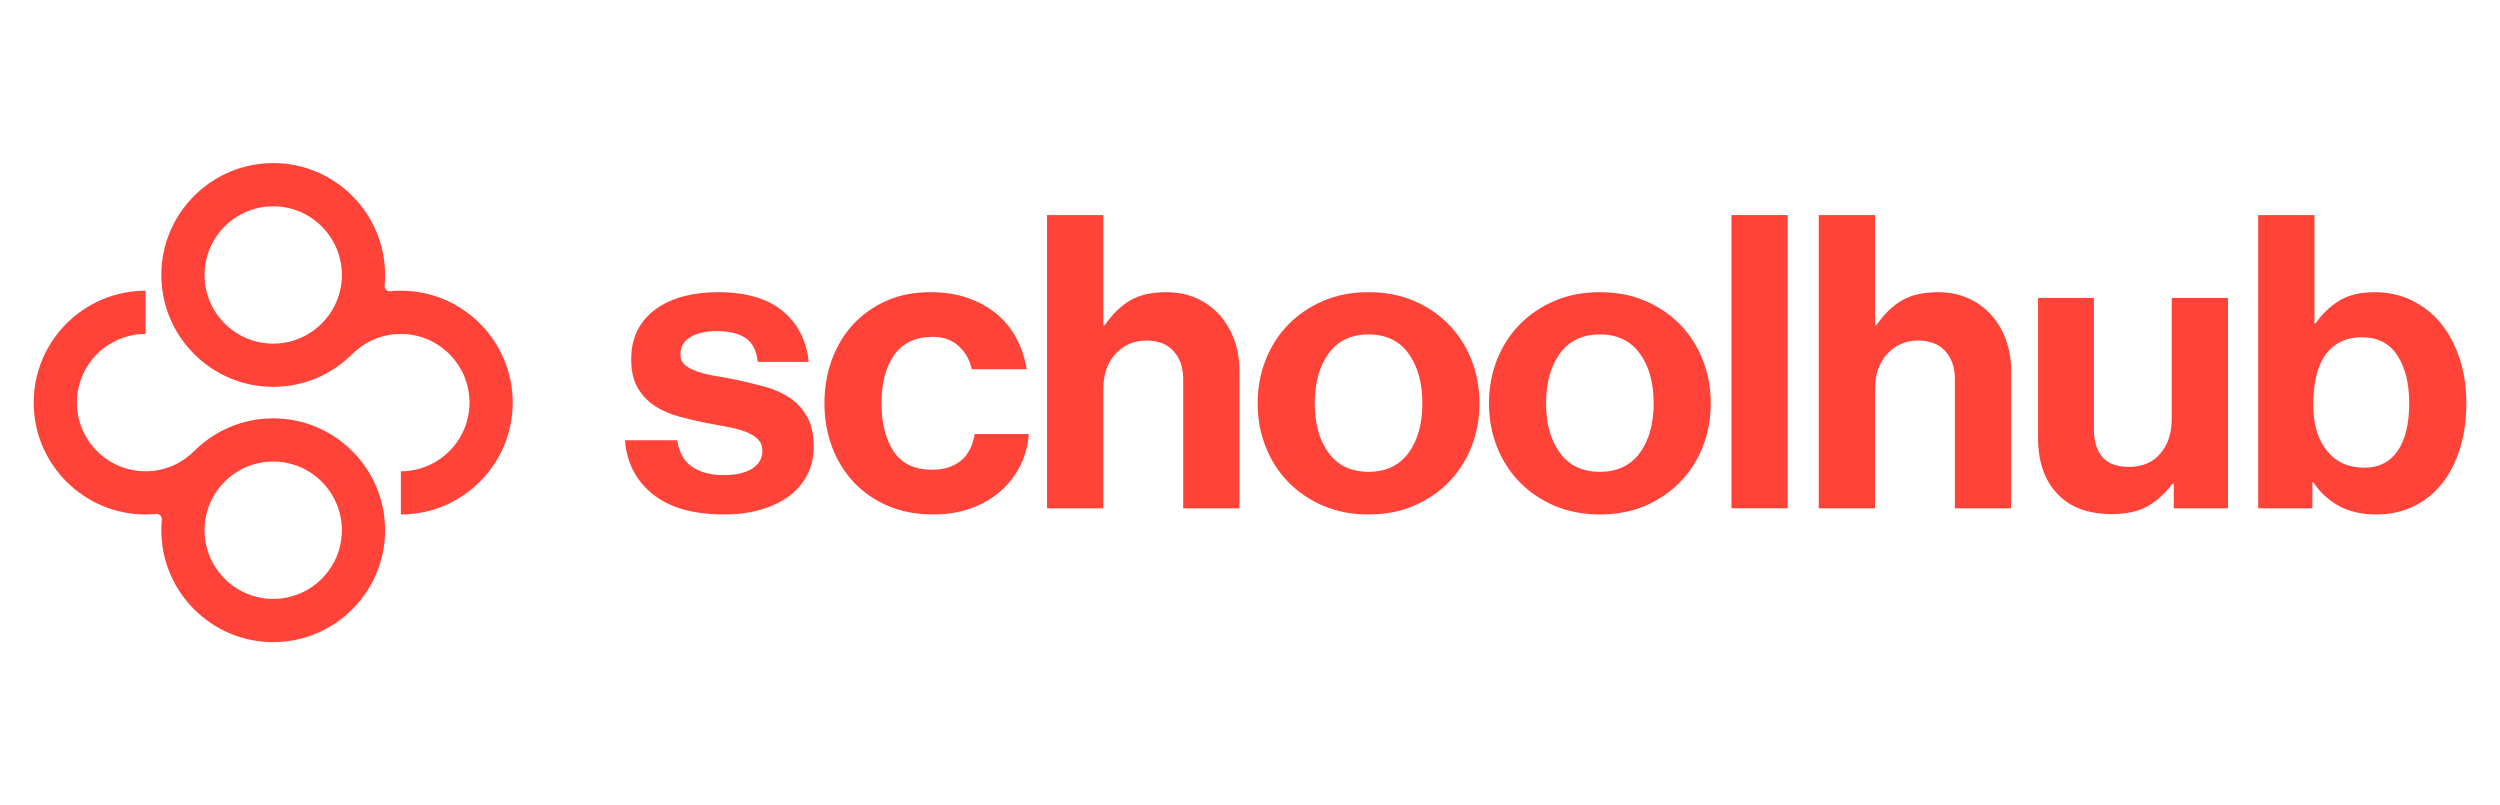 <?xml version="1.0" encoding="utf-8"?>
<!-- Generator: Adobe Illustrator 16.0.4, SVG Export Plug-In . SVG Version: 6.00 Build 0)  -->
<!DOCTYPE svg PUBLIC "-//W3C//DTD SVG 1.1//EN" "http://www.w3.org/Graphics/SVG/1.1/DTD/svg11.dtd">
<svg version="1.1" id="Layer_1" xmlns="http://www.w3.org/2000/svg" xmlns:xlink="http://www.w3.org/1999/xlink" x="0px" y="0px"
	 width="668px" height="215.148px" viewBox="0 0 668 215.148" enable-background="new 0 0 668 215.148" xml:space="preserve">
<g>
	<g>
		<path fill="#FF4338" d="M193.535,137.465c-8.257,0-14.632-1.809-19.127-5.424c-4.497-3.617-6.967-8.42-7.408-14.41h13.93
			c0.516,3.287,1.861,5.662,4.036,7.123c2.174,1.461,4.956,2.191,8.348,2.191c3.317,0,5.878-0.584,7.685-1.754
			c1.805-1.168,2.709-2.74,2.709-4.711c0-1.316-0.425-2.375-1.272-3.18c-0.849-0.803-1.953-1.461-3.316-1.973
			c-1.365-0.51-2.948-0.93-4.754-1.26c-1.808-0.328-3.668-0.674-5.583-1.041c-2.582-0.51-5.069-1.096-7.463-1.754
			c-2.397-0.656-4.534-1.605-6.414-2.85c-1.878-1.241-3.391-2.849-4.532-4.821c-1.145-1.973-1.714-4.494-1.714-7.562
			s0.589-5.715,1.769-7.945c1.178-2.228,2.819-4.09,4.92-5.588c2.102-1.496,4.55-2.613,7.354-3.344
			c2.8-0.729,5.821-1.095,9.064-1.095c7.52,0,13.306,1.681,17.359,5.041c4.053,3.36,6.375,7.89,6.965,13.589H202.49
			c-0.369-3.068-1.476-5.206-3.317-6.411c-1.843-1.206-4.386-1.81-7.628-1.81c-2.95,0-5.308,0.531-7.076,1.591
			s-2.653,2.612-2.653,4.657c0,1.244,0.441,2.211,1.326,2.904s2.046,1.279,3.483,1.754c1.437,0.475,3.095,0.857,4.975,1.148
			c1.88,0.295,3.815,0.658,5.806,1.098c2.357,0.512,4.733,1.096,7.131,1.754c2.394,0.656,4.55,1.627,6.468,2.902
			c1.915,1.279,3.464,2.96,4.645,5.042c1.178,2.082,1.768,4.768,1.768,8.055c0,2.85-0.59,5.389-1.768,7.617
			c-1.181,2.23-2.82,4.109-4.922,5.645c-2.101,1.533-4.606,2.721-7.518,3.561C200.296,137.043,197.073,137.465,193.535,137.465"/>
		<path fill="#FF4338" d="M249.366,137.465c-4.497,0-8.533-0.766-12.107-2.301c-3.575-1.535-6.615-3.633-9.121-6.301
			c-2.507-2.666-4.441-5.809-5.805-9.426c-1.365-3.615-2.045-7.506-2.045-11.671c0-4.164,0.663-8.055,1.99-11.672
			c1.327-3.615,3.223-6.756,5.692-9.424c2.471-2.666,5.437-4.768,8.902-6.301c3.463-1.535,7.369-2.302,11.719-2.302
			c3.686,0,7.002,0.512,9.951,1.534c2.947,1.023,5.508,2.43,7.685,4.219c2.173,1.791,3.941,3.945,5.307,6.466
			c1.362,2.521,2.303,5.315,2.819,8.384h-14.705c-0.517-2.484-1.679-4.549-3.483-6.191c-1.806-1.645-4.109-2.467-6.91-2.467
			c-4.57,0-7.999,1.59-10.281,4.768c-2.286,3.178-3.428,7.506-3.428,12.986c0,5.335,1.086,9.628,3.262,12.878
			c2.173,3.252,5.584,4.875,10.228,4.875c3.095,0,5.638-0.783,7.628-2.355c1.99-1.568,3.242-3.963,3.759-7.178h14.484
			c-0.222,2.998-0.978,5.791-2.268,8.383c-1.289,2.594-3.022,4.861-5.195,6.795c-2.175,1.938-4.792,3.471-7.851,4.604
			C256.533,136.899,253.124,137.465,249.366,137.465"/>
		<path fill="#FF4338" d="M294.809,86.946h0.331c2.063-2.996,4.349-5.224,6.855-6.687c2.505-1.459,5.711-2.19,9.619-2.19
			c2.946,0,5.62,0.53,8.016,1.589c2.394,1.059,4.439,2.52,6.137,4.383c1.694,1.864,3.021,4.074,3.979,6.63
			c0.957,2.56,1.438,5.37,1.438,8.438v36.714h-15.037v-34.521c0-3.07-0.849-5.553-2.543-7.453c-1.696-1.899-4.129-2.85-7.297-2.85
			c-3.317,0-6.064,1.189-8.237,3.562c-2.176,2.375-3.262,5.498-3.262,9.369v31.892h-15.036V57.465h15.036V86.946z"/>
		<path fill="#FF4338" d="M365.679,137.467c-4.423,0-8.44-0.77-12.052-2.303s-6.726-3.635-9.343-6.301
			c-2.617-2.668-4.642-5.809-6.081-9.426c-1.438-3.615-2.155-7.506-2.155-11.671c0-4.166,0.718-8.055,2.155-11.672
			c1.439-3.615,3.464-6.756,6.081-9.424c2.617-2.666,5.731-4.768,9.343-6.301c3.611-1.535,7.629-2.303,12.052-2.303
			c4.424,0,8.439,0.768,12.052,2.303c3.609,1.533,6.725,3.635,9.343,6.301c2.616,2.668,4.643,5.809,6.081,9.424
			c1.437,3.617,2.156,7.506,2.156,11.672c0,4.165-0.72,8.056-2.156,11.671c-1.438,3.617-3.465,6.758-6.081,9.426
			c-2.618,2.666-5.733,4.768-9.343,6.301C374.118,136.698,370.103,137.467,365.679,137.467 M365.679,126.069
			c4.645,0,8.198-1.68,10.669-5.041c2.47-3.359,3.704-7.781,3.704-13.261c0-5.479-1.234-9.918-3.704-13.314
			c-2.471-3.397-6.024-5.097-10.669-5.097c-4.644,0-8.199,1.699-10.67,5.097c-2.47,3.396-3.703,7.836-3.703,13.314
			c0,5.479,1.233,9.901,3.703,13.261C357.479,124.389,361.035,126.069,365.679,126.069"/>
		<path fill="#FF4338" d="M427.482,137.467c-4.423,0-8.441-0.77-12.052-2.303c-3.611-1.533-6.727-3.635-9.344-6.301
			c-2.616-2.668-4.642-5.809-6.081-9.426c-1.437-3.615-2.154-7.506-2.154-11.671c0-4.166,0.718-8.055,2.154-11.672
			c1.439-3.615,3.465-6.756,6.081-9.424c2.617-2.666,5.732-4.768,9.344-6.301c3.61-1.535,7.629-2.303,12.052-2.303
			s8.438,0.768,12.051,2.303c3.61,1.533,6.725,3.635,9.343,6.301c2.616,2.668,4.644,5.809,6.081,9.424
			c1.438,3.617,2.156,7.506,2.156,11.672c0,4.165-0.719,8.056-2.156,11.671c-1.438,3.617-3.465,6.758-6.081,9.426
			c-2.618,2.666-5.732,4.768-9.343,6.301C435.921,136.698,431.905,137.467,427.482,137.467 M427.482,126.069
			c4.644,0,8.198-1.68,10.669-5.041c2.469-3.359,3.704-7.781,3.704-13.261c0-5.479-1.235-9.918-3.704-13.314
			c-2.471-3.397-6.025-5.097-10.669-5.097c-4.645,0-8.2,1.699-10.67,5.097c-2.471,3.396-3.703,7.836-3.703,13.314
			c0,5.479,1.232,9.901,3.703,13.261C419.282,124.389,422.838,126.069,427.482,126.069"/>
		<rect x="462.64" y="57.465" fill="#FF4338" width="15.037" height="78.357"/>
		<path fill="#FF4338" d="M501.006,86.946h0.331c2.063-2.996,4.349-5.224,6.855-6.687c2.505-1.459,5.711-2.19,9.619-2.19
			c2.946,0,5.62,0.53,8.017,1.589c2.393,1.059,4.438,2.52,6.136,4.383c1.694,1.864,3.021,4.074,3.979,6.63
			c0.957,2.56,1.438,5.37,1.438,8.438v36.714h-15.037v-34.521c0-3.07-0.848-5.553-2.543-7.453c-1.696-1.899-4.129-2.85-7.297-2.85
			c-3.317,0-6.064,1.189-8.237,3.562c-2.176,2.375-3.262,5.498-3.262,9.369v31.892H485.97V57.465h15.036V86.946z"/>
		<path fill="#FF4338" d="M580.831,135.823v-6.576H580.5c-1.918,2.559-4.109,4.549-6.578,5.973
			c-2.472,1.426-5.694,2.139-9.675,2.139c-6.341,0-11.204-1.826-14.595-5.48c-3.39-3.652-5.086-8.584-5.086-14.795V79.603h14.926
			v34.958c0,3.289,0.755,5.809,2.268,7.562c1.51,1.752,3.887,2.631,7.131,2.631c3.539,0,6.32-1.188,8.348-3.562
			c2.026-2.373,3.04-5.424,3.04-9.15V79.603h15.037v56.22H580.831z"/>
		<path fill="#FF4338" d="M635.008,137.467c-3.98,0-7.371-0.787-10.172-2.357c-2.803-1.57-5.051-3.672-6.744-6.301h-0.221v7.014
			h-14.484V57.466h15.036v28.932h0.332c1.548-2.338,3.575-4.311,6.081-5.919c2.505-1.606,5.749-2.411,9.729-2.411
			c3.538,0,6.818,0.731,9.841,2.192c3.021,1.463,5.601,3.489,7.739,6.082c2.137,2.594,3.815,5.718,5.031,9.37
			c1.216,3.654,1.824,7.672,1.824,12.055c0,4.532-0.59,8.64-1.77,12.329c-1.179,3.691-2.818,6.812-4.92,9.371
			c-2.101,2.557-4.626,4.529-7.574,5.916C641.789,136.77,638.546,137.467,635.008,137.467 M631.69,124.973
			c3.906,0,6.892-1.496,8.955-4.494c2.063-2.994,3.097-7.23,3.097-12.712c0-5.262-1.051-9.516-3.151-12.768
			c-2.101-3.25-5.252-4.877-9.453-4.877c-2.36,0-4.367,0.457-6.026,1.371c-1.658,0.914-3.004,2.154-4.035,3.725
			c-1.032,1.572-1.787,3.453-2.267,5.645c-0.479,2.191-0.718,4.602-0.718,7.232c0,5.188,1.216,9.3,3.647,12.331
			C624.173,123.458,627.489,124.973,631.69,124.973"/>
	</g>
	<g>
		<path fill="#FF4338" d="M72.999,111.78c-8.261,0-15.751,3.369-21.168,8.805l-0.006-0.006c-3.319,3.299-7.889,5.342-12.927,5.342
			c-10.118,0-18.346-8.232-18.346-18.347c0-10.115,8.228-18.344,18.346-18.344V77.679C22.413,77.679,9,91.087,9,107.574
			c0,16.483,13.413,29.896,29.898,29.896c0.962,0,1.908-0.047,2.846-0.135v0.002c0.04-0.004,0.074-0.012,0.114-0.012
			c0.769,0,1.387,0.621,1.387,1.389c0,0.033-0.001,0.068-0.005,0.096c-0.088,0.945-0.137,1.898-0.137,2.867
			c0,16.484,13.413,29.898,29.896,29.898c16.487,0,29.898-13.414,29.898-29.898S89.486,111.78,72.999,111.78 M72.999,160.024
			c-10.114,0-18.344-8.23-18.344-18.348s8.229-18.348,18.344-18.348c10.117,0,18.348,8.23,18.348,18.348
			S83.116,160.024,72.999,160.024"/>
		<path fill="#FF4338" d="M107.104,77.677c-0.965,0-1.914,0.047-2.852,0.137v-0.006c-0.04,0.004-0.077,0.012-0.116,0.012
			c-0.762,0-1.376-0.612-1.386-1.372c0.096-0.979,0.146-1.974,0.146-2.976c0-16.486-13.411-29.898-29.898-29.898
			c-16.482,0-29.896,13.412-29.896,29.898c0,16.483,13.413,29.895,29.896,29.895c8.264,0,15.753-3.369,21.172-8.805l0.006,0.008
			c3.319-3.299,7.889-5.34,12.928-5.34c10.115,0,18.344,8.229,18.344,18.342c0,10.116-8.229,18.349-18.344,18.349v11.549
			c16.484,0,29.896-13.41,29.896-29.897C137,91.086,123.589,77.677,107.104,77.677 M72.999,91.816
			c-10.114,0-18.344-8.229-18.344-18.344c0-10.117,8.229-18.346,18.344-18.346c10.117,0,18.348,8.229,18.348,18.346
			C91.347,83.586,83.116,91.816,72.999,91.816"/>
	</g>
</g>
</svg>
